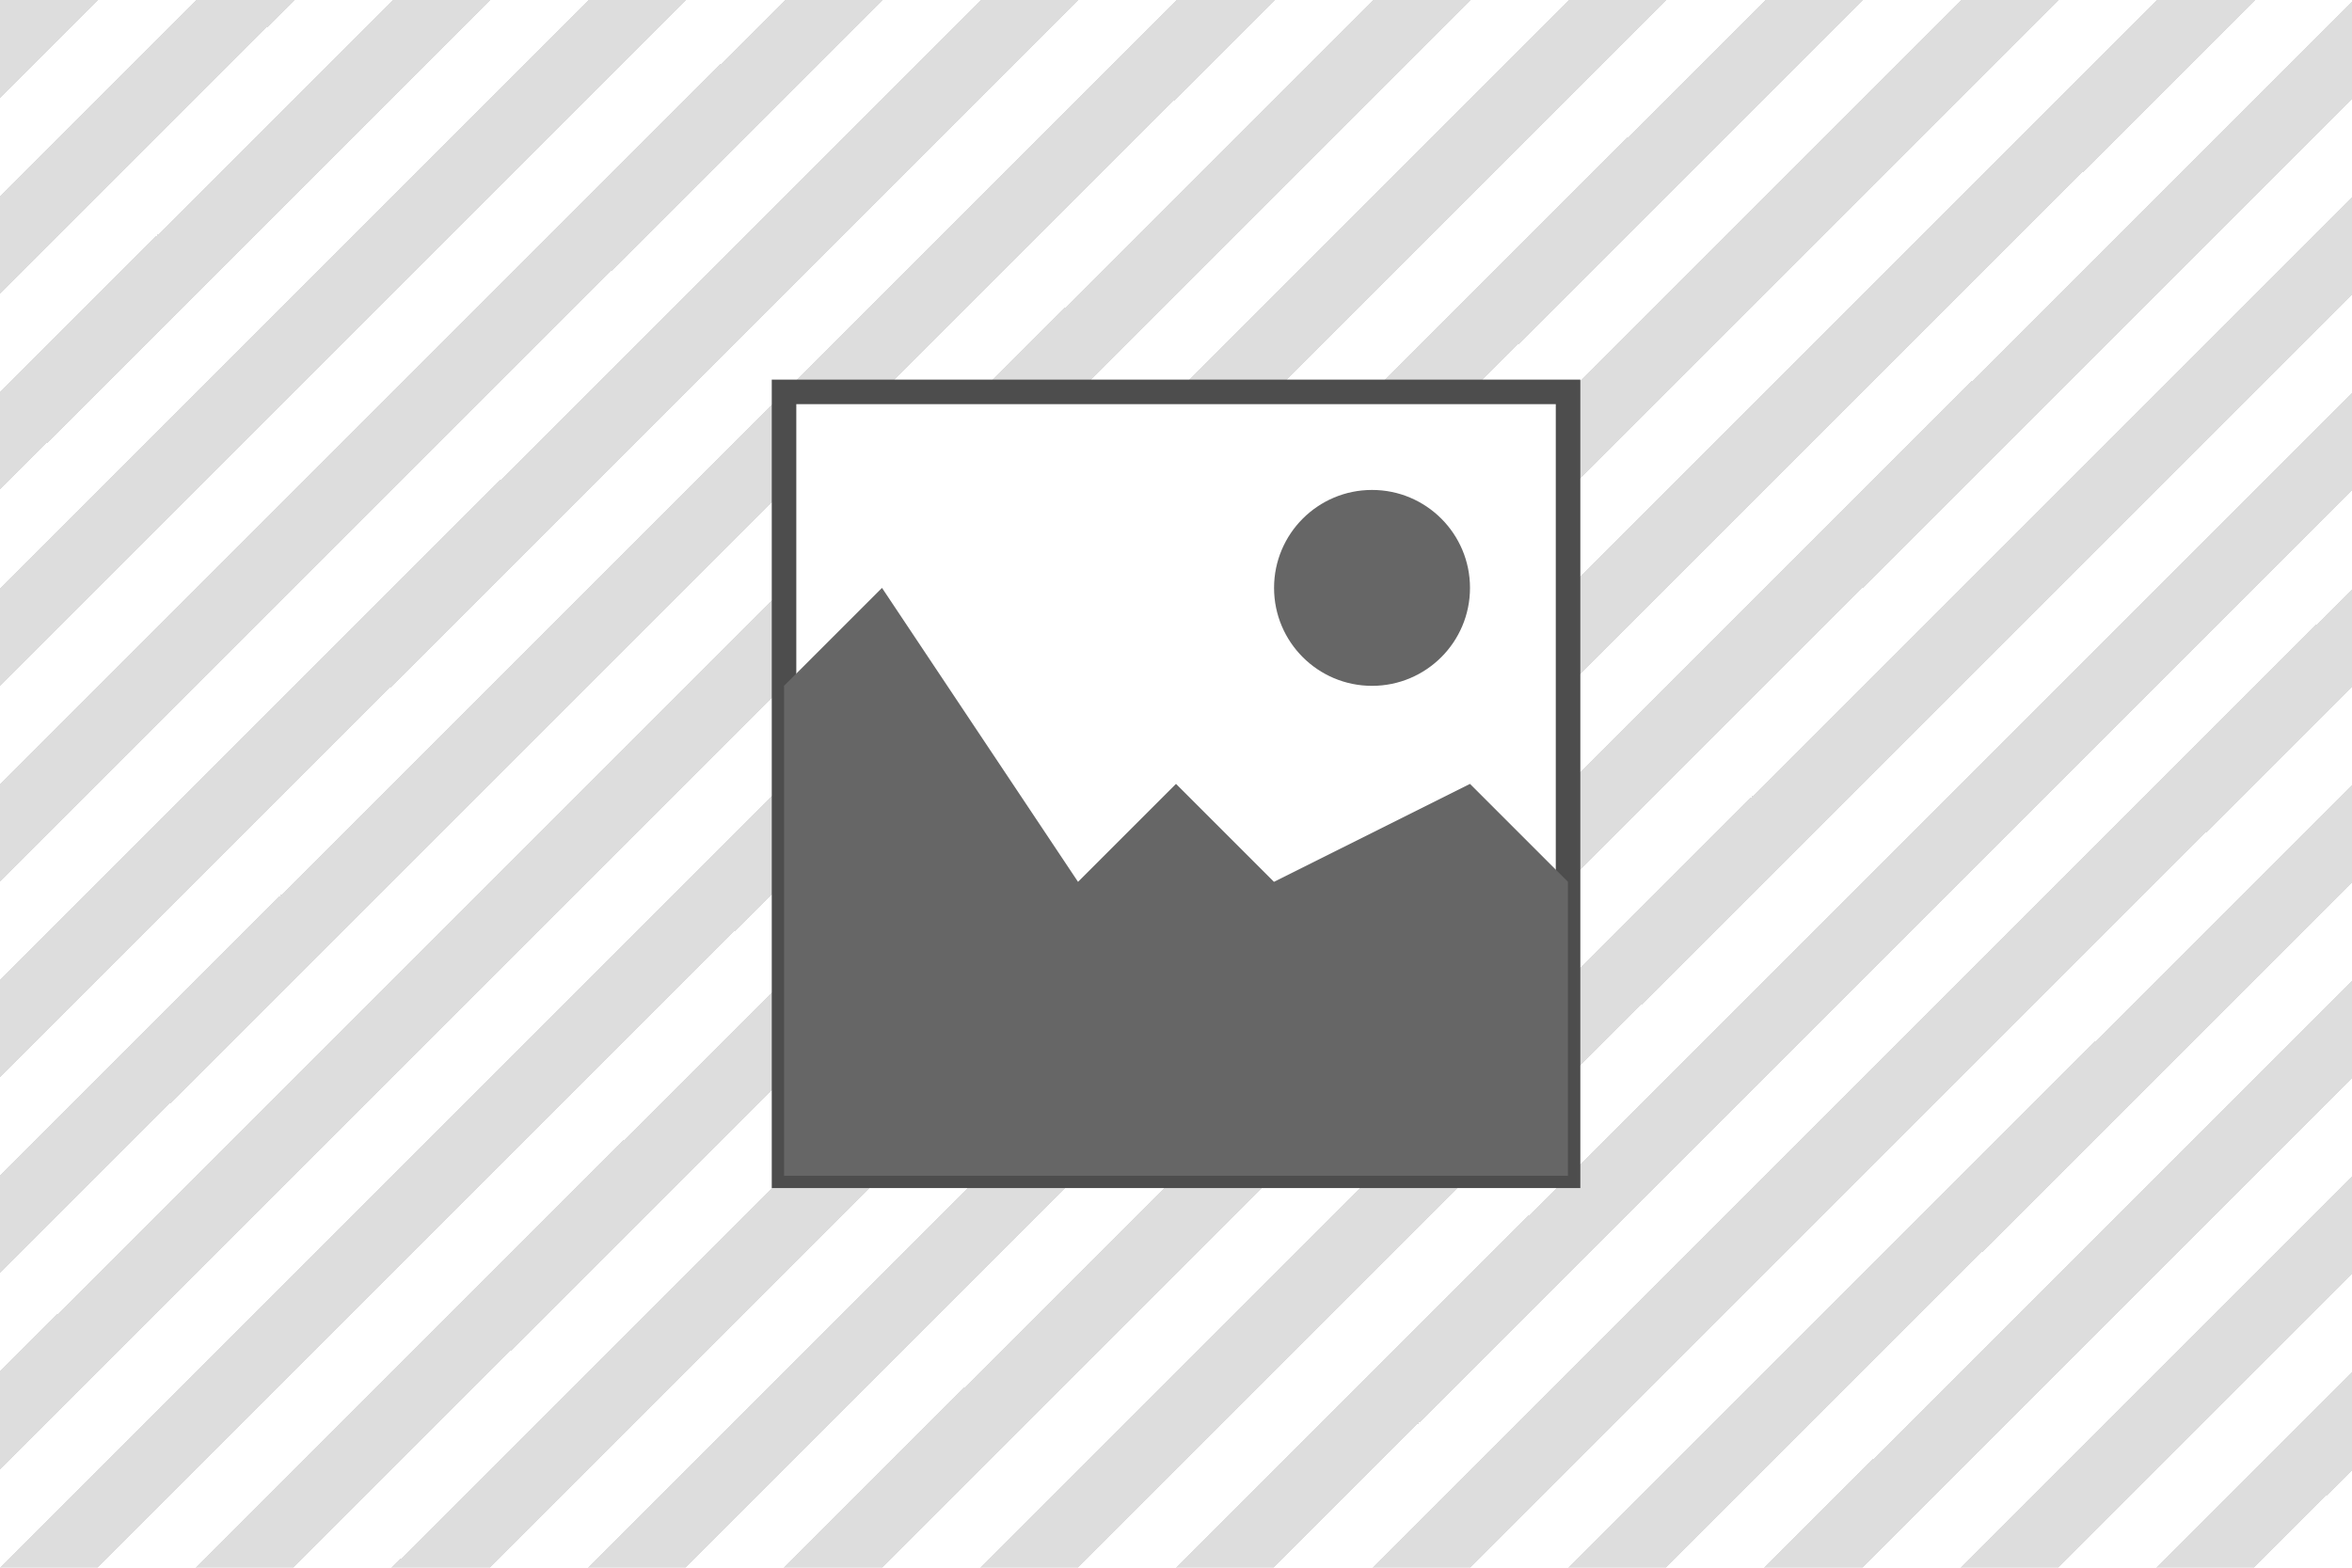 <svg width="96" height="64" viewBox="0 0 25.4 16.933" xmlns="http://www.w3.org/2000/svg"><defs><linearGradient id="a" x1="5.292" x2="6.35" y1="7.408" y2="8.467" gradientUnits="userSpaceOnUse" spreadMethod="repeat"><stop stop-color="#ddd" offset="0"/><stop stop-color="#ddd" offset=".5"/><stop stop-color="#fff" stop-opacity="0" offset=".5"/><stop stop-color="#fff" stop-opacity="0" offset="1"/></linearGradient></defs><path fill="url(#a)" d="M0 0h25.4v16.933H0z"/><path fill="#fff" stroke="#4d4d4d" stroke-width=".265" d="M8.467 4.233h8.467V12.7H8.467z"/><circle cx="14.817" cy="6.35" r="1.058" fill="#666"/><path d="M8.467 7.408 9.525 6.35l2.117 3.175L12.7 8.467l1.058 1.058 2.117-1.058 1.058 1.058V12.7H8.467z" fill="#666"/></svg>
